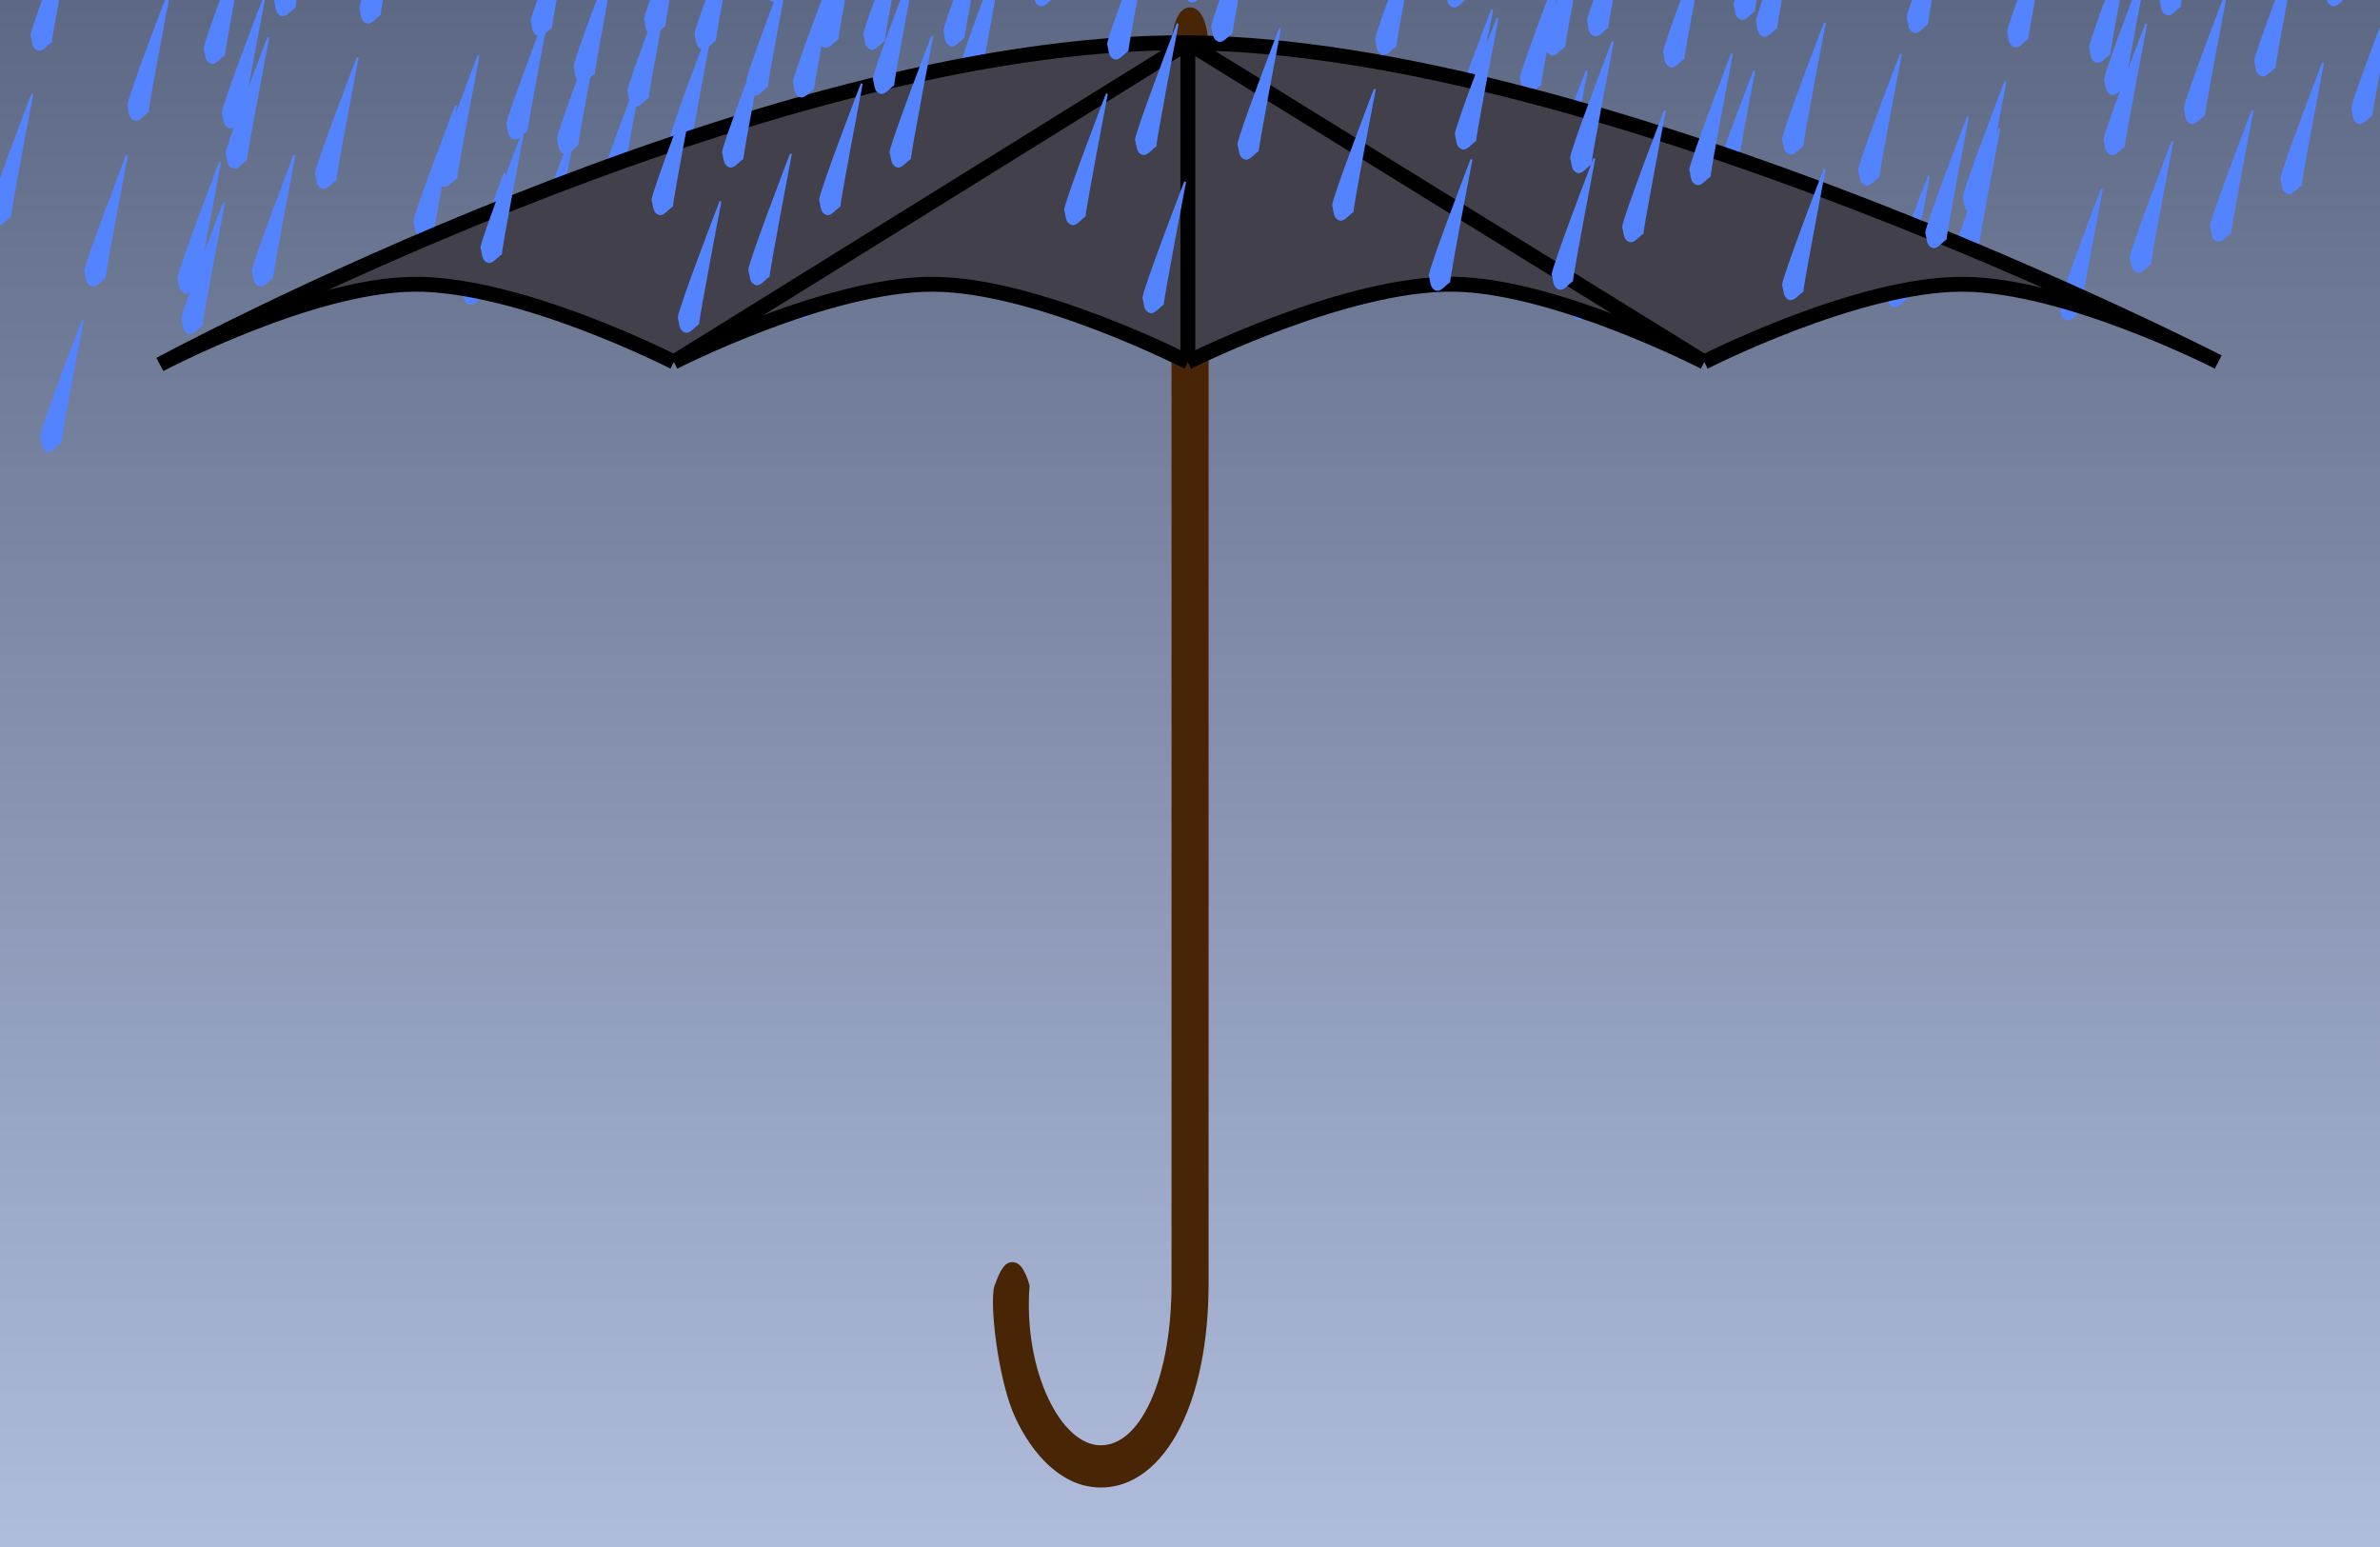 <svg width="1280" height="832" viewBox="0 0 1280 832" fill="none" xmlns="http://www.w3.org/2000/svg">
<g clip-path="url(#clip0_1_1135)">
<rect width="1280" height="832" fill="url(#paint0_linear_1_1135)"/>
<path fill-rule="evenodd" clip-rule="evenodd" d="M169.415 93.429C169.415 89.326 191.915 30.711 191.915 30.711L192.886 30.99C192.886 30.99 180.915 93.429 180.915 96.946C177.784 99.004 175.578 103.039 172.415 101.049C169.952 99.499 170.37 96.51 169.415 93.429Z" fill="#5383FF"/>
<path fill-rule="evenodd" clip-rule="evenodd" d="M68.415 56.849C68.415 52.746 90.915 -5.869 90.915 -5.869L91.886 -5.589C91.886 -5.589 79.915 56.849 79.915 60.366C76.784 62.424 74.578 66.46 71.415 64.469C68.952 62.919 69.37 59.93 68.415 56.849Z" fill="#5383FF"/>
<path fill-rule="evenodd" clip-rule="evenodd" d="M16.415 19.125C16.415 15.021 38.915 -43.594 38.915 -43.594L39.886 -43.314C39.886 -43.314 27.915 19.125 27.915 22.641C24.784 24.7 22.578 28.735 19.415 26.744C16.952 25.195 17.37 22.205 16.415 19.125Z" fill="#5383FF"/>
<path fill-rule="evenodd" clip-rule="evenodd" d="M193.244 4.545C193.244 0.442 215.744 -58.174 215.744 -58.174L216.716 -57.894C216.716 -57.894 204.744 4.545 204.744 8.062C201.613 10.12 199.408 14.155 196.245 12.165C193.781 10.615 194.199 7.625 193.244 4.545Z" fill="#5383FF"/>
<path fill-rule="evenodd" clip-rule="evenodd" d="M109.5 26.159C109.5 22.055 132 -36.56 132 -36.56L132.971 -36.28C132.971 -36.28 121 26.159 121 29.675C117.869 31.733 115.663 35.769 112.5 33.778C110.037 32.228 110.455 29.239 109.5 26.159Z" fill="#5383FF"/>
<path fill-rule="evenodd" clip-rule="evenodd" d="M147.415 0.579C147.415 -3.524 169.915 -62.14 169.915 -62.14L170.886 -61.86C170.886 -61.86 158.915 0.579 158.915 4.096C155.783 6.154 153.578 10.189 150.415 8.199C147.952 6.649 148.37 3.659 147.415 0.579Z" fill="#5383FF"/>
<path fill-rule="evenodd" clip-rule="evenodd" d="M97.5 171.525C97.5 167.422 120 108.806 120 108.806L120.971 109.086C120.971 109.086 109 171.525 109 175.042C105.869 177.1 103.663 181.135 100.5 179.145C98.037 177.595 98.455 174.605 97.5 171.525Z" fill="#5383FF"/>
<path fill-rule="evenodd" clip-rule="evenodd" d="M135.415 145.945C135.415 141.842 157.915 83.226 157.915 83.226L158.886 83.506C158.886 83.506 146.915 145.945 146.915 149.462C143.783 151.52 141.578 155.555 138.415 153.565C135.952 152.015 136.37 149.025 135.415 145.945Z" fill="#5383FF"/>
<path fill-rule="evenodd" clip-rule="evenodd" d="M222.33 119.22C222.33 115.117 244.83 56.502 244.83 56.502L245.801 56.781C245.801 56.781 233.83 119.22 233.83 122.737C230.698 124.795 228.493 128.83 225.33 126.84C222.866 125.29 223.284 122.3 222.33 119.22Z" fill="#5383FF"/>
<path fill-rule="evenodd" clip-rule="evenodd" d="M121.33 82.64C121.33 78.537 143.83 19.922 143.83 19.922L144.801 20.201C144.801 20.201 132.83 82.64 132.83 86.157C129.698 88.215 127.493 92.25 124.33 90.26C121.866 88.71 122.284 85.721 121.33 82.64Z" fill="#5383FF"/>
<path fill-rule="evenodd" clip-rule="evenodd" d="M21.5 234.829C21.5 230.726 44 172.111 44 172.111L44.971 172.39C44.971 172.39 33 234.829 33 238.346C29.869 240.404 27.663 244.439 24.5 242.449C22.037 240.899 22.455 237.91 21.5 234.829Z" fill="#5383FF"/>
<path fill-rule="evenodd" clip-rule="evenodd" d="M45.33 145.945C45.33 141.842 67.83 83.226 67.83 83.226L68.801 83.506C68.801 83.506 56.83 145.945 56.83 149.462C53.698 151.52 51.493 155.555 48.33 153.565C45.866 152.015 46.285 149.025 45.33 145.945Z" fill="#5383FF"/>
<path fill-rule="evenodd" clip-rule="evenodd" d="M95.415 149.7C95.415 145.597 117.915 86.981 117.915 86.981L118.886 87.261C118.886 87.261 106.915 149.7 106.915 153.217C103.783 155.275 101.578 159.31 98.415 157.32C95.951 155.77 96.37 152.78 95.415 149.7Z" fill="#5383FF"/>
<path fill-rule="evenodd" clip-rule="evenodd" d="M-5.585 113.12C-5.585 109.017 16.915 50.402 16.915 50.402L17.886 50.681C17.886 50.681 5.915 113.12 5.915 116.637C2.783 118.695 0.578 122.73 -2.585 120.74C-5.048 119.19 -4.63 116.201 -5.585 113.12Z" fill="#5383FF"/>
<path fill-rule="evenodd" clip-rule="evenodd" d="M119.244 60.816C119.244 56.712 141.744 -1.903 141.744 -1.903L142.716 -1.623C142.716 -1.623 130.744 60.816 130.744 64.332C127.613 66.391 125.407 70.426 122.244 68.436C119.781 66.886 120.199 63.896 119.244 60.816Z" fill="#5383FF"/>
<path fill-rule="evenodd" clip-rule="evenodd" d="M853.5 11.429C853.5 7.326 876 -51.289 876 -51.289L876.971 -51.01C876.971 -51.01 865 11.429 865 14.946C861.869 17.004 859.663 21.039 856.5 19.049C854.037 17.499 854.455 14.51 853.5 11.429Z" fill="#5383FF"/>
<path fill-rule="evenodd" clip-rule="evenodd" d="M920.5 100.525C920.5 96.422 943 37.806 943 37.806L943.971 38.086C943.971 38.086 932 100.525 932 104.042C928.869 106.1 926.663 110.135 923.5 108.145C921.037 106.595 921.455 103.605 920.5 100.525Z" fill="#5383FF"/>
<path fill-rule="evenodd" clip-rule="evenodd" d="M958.415 74.945C958.415 70.842 980.915 12.226 980.915 12.226L981.886 12.506C981.886 12.506 969.915 74.945 969.915 78.462C966.784 80.52 964.578 84.555 961.415 82.565C958.952 81.015 959.37 78.025 958.415 74.945Z" fill="#5383FF"/>
<path fill-rule="evenodd" clip-rule="evenodd" d="M555.415 -4.78C555.415 -8.883 577.915 -67.498 577.915 -67.498L578.886 -67.219C578.886 -67.219 566.915 -4.78 566.915 -1.263C563.783 0.795 561.578 4.83 558.415 2.84C555.951 1.29 556.37 -1.699 555.415 -4.78Z" fill="#5383FF"/>
<path fill-rule="evenodd" clip-rule="evenodd" d="M944.33 11.64C944.33 7.537 966.83 -51.078 966.83 -51.078L967.801 -50.798C967.801 -50.798 955.83 11.64 955.83 15.157C952.698 17.215 950.493 21.25 947.33 19.26C944.866 17.71 945.284 14.721 944.33 11.64Z" fill="#5383FF"/>
<path fill-rule="evenodd" clip-rule="evenodd" d="M844.5 163.829C844.5 159.726 867 101.111 867 101.111L867.971 101.39C867.971 101.39 856 163.829 856 167.346C852.869 169.404 850.663 173.439 847.5 171.449C845.037 169.899 845.455 166.91 844.5 163.829Z" fill="#5383FF"/>
<path fill-rule="evenodd" clip-rule="evenodd" d="M531.415 96.25C531.415 92.146 553.915 33.531 553.915 33.531L554.886 33.811C554.886 33.811 542.915 96.249 542.915 99.766C539.783 101.824 537.578 105.86 534.415 103.869C531.951 102.32 532.37 99.33 531.415 96.25Z" fill="#5383FF"/>
<path fill-rule="evenodd" clip-rule="evenodd" d="M830.415 100.525C830.415 96.422 852.915 37.806 852.915 37.806L853.886 38.086C853.886 38.086 841.915 100.525 841.915 104.042C838.784 106.1 836.578 110.135 833.415 108.145C830.952 106.595 831.37 103.605 830.415 100.525Z" fill="#5383FF"/>
<path fill-rule="evenodd" clip-rule="evenodd" d="M517.33 32.945C517.33 28.842 539.83 -29.774 539.83 -29.774L540.801 -29.494C540.801 -29.494 528.829 32.945 528.829 36.462C525.698 38.52 523.493 42.555 520.33 40.565C517.866 39.015 518.284 36.025 517.33 32.945Z" fill="#5383FF"/>
<path fill-rule="evenodd" clip-rule="evenodd" d="M779.5 67.7C779.5 63.597 802 4.982 802 4.982L802.971 5.261C802.971 5.261 791 67.7 791 71.217C787.869 73.275 785.663 77.31 782.5 75.32C780.037 73.77 780.455 70.781 779.5 67.7Z" fill="#5383FF"/>
<path fill-rule="evenodd" clip-rule="evenodd" d="M817.415 42.12C817.415 38.017 839.915 -20.598 839.915 -20.598L840.886 -20.319C840.886 -20.319 828.915 42.12 828.915 45.637C825.783 47.695 823.578 51.73 820.415 49.74C817.951 48.19 818.37 45.201 817.415 42.12Z" fill="#5383FF"/>
<path fill-rule="evenodd" clip-rule="evenodd" d="M525.33 151.323C525.33 147.22 547.83 88.605 547.83 88.605L548.801 88.884C548.801 88.884 536.829 151.323 536.829 154.84C533.698 156.898 531.493 160.933 528.33 158.943C525.866 157.393 526.284 154.404 525.33 151.323Z" fill="#5383FF"/>
<path fill-rule="evenodd" clip-rule="evenodd" d="M618.415 158.357C618.415 154.254 640.915 95.639 640.915 95.639L641.886 95.918C641.886 95.918 629.915 158.357 629.915 161.874C626.783 163.932 624.578 167.967 621.415 165.977C618.951 164.427 619.37 161.438 618.415 158.357Z" fill="#5383FF"/>
<path fill-rule="evenodd" clip-rule="evenodd" d="M566.415 120.632C566.415 116.529 588.915 57.914 588.915 57.914L589.886 58.194C589.886 58.194 577.915 120.632 577.915 124.149C574.783 126.207 572.578 130.243 569.415 128.252C566.951 126.703 567.37 123.713 566.415 120.632Z" fill="#5383FF"/>
<path fill-rule="evenodd" clip-rule="evenodd" d="M604.33 95.053C604.33 90.95 626.83 32.334 626.83 32.334L627.801 32.614C627.801 32.614 615.829 95.053 615.829 98.57C612.698 100.628 610.493 104.663 607.33 102.673C604.866 101.123 605.284 98.133 604.33 95.053Z" fill="#5383FF"/>
<path fill-rule="evenodd" clip-rule="evenodd" d="M322.5 99.429C322.5 95.326 345 36.711 345 36.711L345.971 36.99C345.971 36.99 334 99.429 334 102.946C330.869 105.004 328.663 109.039 325.5 107.049C323.037 105.499 323.455 102.51 322.5 99.429Z" fill="#5383FF"/>
<path fill-rule="evenodd" clip-rule="evenodd" d="M360.415 73.849C360.415 69.746 382.915 11.131 382.915 11.131L383.886 11.411C383.886 11.411 371.915 73.849 371.915 77.366C368.784 79.424 366.578 83.46 363.415 81.469C360.952 79.919 361.37 76.93 360.415 73.849Z" fill="#5383FF"/>
<path fill-rule="evenodd" clip-rule="evenodd" d="M308.415 36.125C308.415 32.022 330.915 -26.594 330.915 -26.594L331.886 -26.314C331.886 -26.314 319.915 36.125 319.915 39.642C316.784 41.7 314.578 45.735 311.415 43.745C308.952 42.195 309.37 39.205 308.415 36.125Z" fill="#5383FF"/>
<path fill-rule="evenodd" clip-rule="evenodd" d="M346.33 10.545C346.33 6.442 368.83 -52.174 368.83 -52.174L369.801 -51.894C369.801 -51.894 357.83 10.545 357.83 14.062C354.698 16.12 352.493 20.155 349.33 18.165C346.866 16.615 347.284 13.625 346.33 10.545Z" fill="#5383FF"/>
<path fill-rule="evenodd" clip-rule="evenodd" d="M401.5 43.159C401.5 39.056 424 -19.56 424 -19.56L424.971 -19.28C424.971 -19.28 413 43.159 413 46.675C409.869 48.733 407.663 52.769 404.5 50.779C402.037 49.229 402.455 46.239 401.5 43.159Z" fill="#5383FF"/>
<path fill-rule="evenodd" clip-rule="evenodd" d="M439.415 17.579C439.415 13.476 461.915 -45.14 461.915 -45.14L462.886 -44.86C462.886 -44.86 450.915 17.579 450.915 21.096C447.783 23.154 445.578 27.189 442.415 25.199C439.951 23.649 440.37 20.659 439.415 17.579Z" fill="#5383FF"/>
<path fill-rule="evenodd" clip-rule="evenodd" d="M427.415 162.945C427.415 158.842 449.915 100.226 449.915 100.226L450.886 100.506C450.886 100.506 438.915 162.945 438.915 166.462C435.783 168.52 433.578 172.555 430.415 170.565C427.951 169.015 428.37 166.025 427.415 162.945Z" fill="#5383FF"/>
<path fill-rule="evenodd" clip-rule="evenodd" d="M375.415 125.22C375.415 121.117 397.915 62.502 397.915 62.502L398.886 62.781C398.886 62.781 386.915 125.22 386.915 128.737C383.783 130.795 381.578 134.83 378.415 132.84C375.951 131.29 376.37 128.301 375.415 125.22Z" fill="#5383FF"/>
<path fill-rule="evenodd" clip-rule="evenodd" d="M413.33 99.64C413.33 95.537 435.83 36.922 435.83 36.922L436.801 37.202C436.801 37.202 424.829 99.64 424.829 103.157C421.698 105.215 419.493 109.25 416.33 107.26C413.866 105.71 414.284 102.721 413.33 99.64Z" fill="#5383FF"/>
<path fill-rule="evenodd" clip-rule="evenodd" d="M337.33 162.945C337.33 158.842 359.83 100.226 359.83 100.226L360.801 100.506C360.801 100.506 348.83 162.945 348.83 166.462C345.698 168.52 343.493 172.555 340.33 170.565C337.866 169.015 338.284 166.025 337.33 162.945Z" fill="#5383FF"/>
<path fill-rule="evenodd" clip-rule="evenodd" d="M248.5 155.7C248.5 151.597 271 92.982 271 92.982L271.971 93.261C271.971 93.261 260 155.7 260 159.217C256.869 161.275 254.663 165.31 251.5 163.32C249.037 161.77 249.455 158.78 248.5 155.7Z" fill="#5383FF"/>
<path fill-rule="evenodd" clip-rule="evenodd" d="M286.415 130.12C286.415 126.017 308.915 67.402 308.915 67.402L309.886 67.681C309.886 67.681 297.915 130.12 297.915 133.637C294.783 135.695 292.578 139.73 289.415 137.74C286.952 136.19 287.37 133.201 286.415 130.12Z" fill="#5383FF"/>
<path fill-rule="evenodd" clip-rule="evenodd" d="M234.415 92.395C234.415 88.292 256.915 29.677 256.915 29.677L257.886 29.957C257.886 29.957 245.915 92.395 245.915 95.912C242.783 97.97 240.578 102.006 237.415 100.015C234.952 98.466 235.37 95.476 234.415 92.395Z" fill="#5383FF"/>
<path fill-rule="evenodd" clip-rule="evenodd" d="M272.33 66.816C272.33 62.712 294.83 4.097 294.83 4.097L295.801 4.377C295.801 4.377 283.83 66.816 283.83 70.332C280.698 72.391 278.493 76.426 275.33 74.436C272.866 72.886 273.284 69.896 272.33 66.816Z" fill="#5383FF"/>
<path fill-rule="evenodd" clip-rule="evenodd" d="M1264.5 58.525C1264.5 54.422 1287 -4.194 1287 -4.194L1287.97 -3.914C1287.97 -3.914 1276 58.525 1276 62.042C1272.87 64.1 1270.66 68.135 1267.5 66.145C1265.04 64.595 1265.45 61.605 1264.5 58.525Z" fill="#5383FF"/>
<path fill-rule="evenodd" clip-rule="evenodd" d="M1250.41 -4.78C1250.41 -8.883 1272.91 -67.498 1272.91 -67.498L1273.89 -67.219C1273.89 -67.219 1261.91 -4.78 1261.91 -1.263C1258.78 0.795 1256.58 4.83 1253.41 2.84C1250.95 1.29 1251.37 -1.699 1250.41 -4.78Z" fill="#5383FF"/>
<path fill-rule="evenodd" clip-rule="evenodd" d="M1188.5 121.829C1188.5 117.726 1211 59.111 1211 59.111L1211.97 59.391C1211.97 59.391 1200 121.829 1200 125.346C1196.87 127.404 1194.66 131.439 1191.5 129.449C1189.04 127.899 1189.45 124.91 1188.5 121.829Z" fill="#5383FF"/>
<path fill-rule="evenodd" clip-rule="evenodd" d="M1226.41 96.25C1226.41 92.146 1248.91 33.531 1248.91 33.531L1249.89 33.811C1249.89 33.811 1237.91 96.249 1237.91 99.766C1234.78 101.824 1232.58 105.86 1229.41 103.869C1226.95 102.32 1227.37 99.33 1226.41 96.25Z" fill="#5383FF"/>
<path fill-rule="evenodd" clip-rule="evenodd" d="M1174.41 58.525C1174.41 54.422 1196.91 -4.194 1196.91 -4.194L1197.89 -3.914C1197.89 -3.914 1185.91 58.525 1185.91 62.042C1182.78 64.1 1180.58 68.135 1177.41 66.145C1174.95 64.595 1175.37 61.605 1174.41 58.525Z" fill="#5383FF"/>
<path fill-rule="evenodd" clip-rule="evenodd" d="M1212.33 32.945C1212.33 28.842 1234.83 -29.774 1234.83 -29.774L1235.8 -29.494C1235.8 -29.494 1223.83 32.945 1223.83 36.462C1220.7 38.52 1218.49 42.555 1215.33 40.565C1212.87 39.015 1213.28 36.025 1212.33 32.945Z" fill="#5383FF"/>
<path fill-rule="evenodd" clip-rule="evenodd" d="M1123.5 25.7C1123.5 21.597 1146 -37.018 1146 -37.018L1146.97 -36.739C1146.97 -36.739 1135 25.7 1135 29.217C1131.87 31.275 1129.66 35.31 1126.5 33.32C1124.04 31.77 1124.45 28.78 1123.5 25.7Z" fill="#5383FF"/>
<path fill-rule="evenodd" clip-rule="evenodd" d="M1161.41 0.12C1161.41 -3.983 1183.91 -62.598 1183.91 -62.598L1184.89 -62.319C1184.89 -62.319 1172.91 0.12 1172.91 3.637C1169.78 5.695 1167.58 9.73 1164.41 7.74C1161.95 6.19 1162.37 3.201 1161.41 0.12Z" fill="#5383FF"/>
<path fill-rule="evenodd" clip-rule="evenodd" d="M1014.41 157.125C1014.41 153.021 1036.92 94.406 1036.92 94.406L1037.89 94.686C1037.89 94.686 1025.91 157.125 1025.91 160.641C1022.78 162.699 1020.58 166.735 1017.42 164.744C1014.95 163.195 1015.37 160.205 1014.41 157.125Z" fill="#5383FF"/>
<path fill-rule="evenodd" clip-rule="evenodd" d="M1052.33 131.545C1052.33 127.442 1074.83 68.826 1074.83 68.826L1075.8 69.106C1075.8 69.106 1063.83 131.545 1063.83 135.062C1060.7 137.12 1058.49 141.155 1055.33 139.165C1052.87 137.615 1053.28 134.625 1052.33 131.545Z" fill="#5383FF"/>
<path fill-rule="evenodd" clip-rule="evenodd" d="M1107.5 164.158C1107.5 160.055 1130 101.44 1130 101.44L1130.97 101.72C1130.97 101.72 1119 164.158 1119 167.675C1115.87 169.733 1113.66 173.769 1110.5 171.778C1108.04 170.229 1108.45 167.239 1107.5 164.158Z" fill="#5383FF"/>
<path fill-rule="evenodd" clip-rule="evenodd" d="M1145.41 138.579C1145.41 134.476 1167.92 75.86 1167.92 75.86L1168.89 76.14C1168.89 76.14 1156.91 138.579 1156.91 142.096C1153.78 144.154 1151.58 148.189 1148.42 146.199C1145.95 144.649 1146.37 141.659 1145.41 138.579Z" fill="#5383FF"/>
<path fill-rule="evenodd" clip-rule="evenodd" d="M1131.33 75.274C1131.33 71.171 1153.83 12.556 1153.83 12.556L1154.8 12.835C1154.8 12.835 1142.83 75.274 1142.83 78.791C1139.7 80.849 1137.49 84.884 1134.33 82.894C1131.87 81.344 1132.28 78.355 1131.33 75.274Z" fill="#5383FF"/>
<path fill-rule="evenodd" clip-rule="evenodd" d="M1131.59 42.945C1131.59 38.842 1154.09 -19.774 1154.09 -19.774L1155.06 -19.494C1155.06 -19.494 1143.09 42.945 1143.09 46.462C1139.95 48.52 1137.75 52.555 1134.59 50.565C1132.12 49.015 1132.54 46.025 1131.59 42.945Z" fill="#5383FF"/>
<path fill-rule="evenodd" clip-rule="evenodd" d="M1055.59 106.25C1055.59 102.146 1078.09 43.531 1078.09 43.531L1079.06 43.811C1079.06 43.811 1067.09 106.25 1067.09 109.766C1063.95 111.824 1061.75 115.86 1058.59 113.869C1056.12 112.32 1056.54 109.33 1055.59 106.25Z" fill="#5383FF"/>
<path fill-rule="evenodd" clip-rule="evenodd" d="M1079.41 17.365C1079.41 13.262 1101.91 -45.353 1101.91 -45.353L1102.89 -45.074C1102.89 -45.074 1090.91 17.365 1090.91 20.882C1087.78 22.94 1085.58 26.975 1082.41 24.985C1079.95 23.435 1080.37 20.445 1079.41 17.365Z" fill="#5383FF"/>
<path fill-rule="evenodd" clip-rule="evenodd" d="M630.067 25.575C630.067 25.57 630.067 4 640.034 4C650 4 650 25.575 650 25.575V690.402C650 721.103 644.59 748.231 634.637 767.882C624.651 787.6 609.17 801.156 589.64 799.922C570.64 798.721 555.574 782.638 546.201 762.799C536.661 742.605 531.897 699.505 534.887 691.415C537.877 683.324 540.516 677.448 546.201 679.066C551.048 680.445 553.732 691.415 553.732 691.415C551.947 714.117 556.166 735.976 563.753 752.035C571.507 768.448 581.584 776.668 590.744 777.247C600.261 777.848 609.7 771.68 617.373 756.531C625.079 741.316 630.067 718.435 630.067 690.402V25.575Z" fill="#482505"/>
<path d="M86 196C86 196 409.116 21.227 638.845 23.014C862.074 24.75 1193 194.693 1193 194.693C1193 194.693 1111.6 153.013 1055.44 152.866C998.796 152.717 916.578 194.693 916.578 194.693C916.578 194.693 837.359 153.914 782.515 152.866C724.079 151.749 638.845 194.693 638.845 194.693C638.845 194.693 557.993 153.208 502.162 152.866C445.189 152.517 362.422 194.693 362.422 194.693C362.422 194.693 279.38 152.186 222.246 152.866C166.428 153.53 86 196 86 196Z" fill="#42414B"/>
<path d="M638.845 23.014C409.116 21.227 86 196 86 196C86 196 166.428 153.53 222.246 152.866C279.38 152.186 362.422 194.693 362.422 194.693M638.845 23.014C862.074 24.75 1193 194.693 1193 194.693C1193 194.693 1111.6 153.013 1055.44 152.866C998.796 152.717 916.578 194.693 916.578 194.693M638.845 23.014L916.578 194.693M638.845 23.014V194.693M638.845 23.014L362.422 194.693M916.578 194.693C916.578 194.693 837.36 153.914 782.515 152.866C724.079 151.749 638.845 194.693 638.845 194.693M638.845 194.693C638.845 194.693 557.993 153.208 502.162 152.866C445.189 152.517 362.422 194.693 362.422 194.693" stroke="black" stroke-width="8"/>
<path fill-rule="evenodd" clip-rule="evenodd" d="M908.5 91.429C908.5 87.326 931 28.711 931 28.711L931.971 28.99C931.971 28.99 920 91.429 920 94.946C916.869 97.004 914.663 101.039 911.5 99.049C909.037 97.499 909.455 94.51 908.5 91.429Z" fill="#5383FF"/>
<path fill-rule="evenodd" clip-rule="evenodd" d="M595.415 23.849C595.415 19.746 617.915 -38.869 617.915 -38.869L618.886 -38.589C618.886 -38.589 606.915 23.849 606.915 27.366C603.784 29.424 601.578 33.459 598.415 31.469C595.952 29.919 596.37 26.93 595.415 23.849Z" fill="#5383FF"/>
<path fill-rule="evenodd" clip-rule="evenodd" d="M894.415 28.125C894.415 24.021 916.915 -34.594 916.915 -34.594L917.886 -34.314C917.886 -34.314 905.915 28.125 905.915 31.642C902.784 33.7 900.578 37.735 897.415 35.745C894.952 34.195 895.37 31.205 894.415 28.125Z" fill="#5383FF"/>
<path fill-rule="evenodd" clip-rule="evenodd" d="M932.33 2.545C932.33 -1.558 954.83 -60.174 954.83 -60.174L955.801 -59.894C955.801 -59.894 943.83 2.545 943.83 6.062C940.698 8.12 938.493 12.155 935.33 10.165C932.866 8.615 933.285 5.625 932.33 2.545Z" fill="#5383FF"/>
<path fill-rule="evenodd" clip-rule="evenodd" d="M636.5 -6.842C636.5 -10.945 659 -69.56 659 -69.56L659.971 -69.28C659.971 -69.28 648 -6.842 648 -3.325C644.869 -1.267 642.663 2.769 639.5 0.778C637.037 -0.771 637.455 -3.761 636.5 -6.842Z" fill="#5383FF"/>
<path fill-rule="evenodd" clip-rule="evenodd" d="M1025.41 9.579C1025.41 5.476 1047.92 -53.14 1047.92 -53.14L1048.89 -52.86C1048.89 -52.86 1036.91 9.579 1036.91 13.096C1033.78 15.154 1031.58 19.189 1028.42 17.199C1025.95 15.649 1026.37 12.659 1025.41 9.579Z" fill="#5383FF"/>
<path fill-rule="evenodd" clip-rule="evenodd" d="M958.415 153.274C958.415 149.171 980.915 90.556 980.915 90.556L981.886 90.835C981.886 90.835 969.915 153.274 969.915 156.791C966.783 158.849 964.578 162.884 961.415 160.894C958.951 159.344 959.37 156.354 958.415 153.274Z" fill="#5383FF"/>
<path fill-rule="evenodd" clip-rule="evenodd" d="M1035.41 125.274C1035.41 121.171 1057.91 62.556 1057.91 62.556L1058.89 62.835C1058.89 62.835 1046.91 125.274 1046.91 128.791C1043.78 130.849 1041.58 134.884 1038.41 132.894C1035.95 131.344 1036.37 128.354 1035.41 125.274Z" fill="#5383FF"/>
<path fill-rule="evenodd" clip-rule="evenodd" d="M610.415 75.22C610.415 71.117 632.915 12.502 632.915 12.502L633.886 12.781C633.886 12.781 621.915 75.22 621.915 78.737C618.784 80.795 616.578 84.83 613.415 82.84C610.952 81.29 611.37 78.3 610.415 75.22Z" fill="#5383FF"/>
<path fill-rule="evenodd" clip-rule="evenodd" d="M999.33 91.64C999.33 87.537 1021.83 28.922 1021.83 28.922L1022.8 29.201C1022.8 29.201 1010.83 91.64 1010.83 95.157C1007.7 97.215 1005.49 101.25 1002.33 99.26C999.866 97.71 1000.28 94.721 999.33 91.64Z" fill="#5383FF"/>
<path fill-rule="evenodd" clip-rule="evenodd" d="M782.415 72.274C782.415 68.171 804.915 9.556 804.915 9.556L805.886 9.835C805.886 9.835 793.915 72.274 793.915 75.791C790.783 77.849 788.578 81.884 785.415 79.894C782.951 78.344 783.37 75.355 782.415 72.274Z" fill="#5383FF"/>
<path fill-rule="evenodd" clip-rule="evenodd" d="M614.415 160.274C614.415 156.171 636.915 97.556 636.915 97.556L637.886 97.835C637.886 97.835 625.915 160.274 625.915 163.791C622.783 165.849 620.578 169.884 617.415 167.894C614.951 166.344 615.37 163.354 614.415 160.274Z" fill="#5383FF"/>
<path fill-rule="evenodd" clip-rule="evenodd" d="M258.415 133.274C258.415 129.171 280.915 70.556 280.915 70.556L281.886 70.835C281.886 70.835 269.915 133.274 269.915 136.791C266.783 138.849 264.578 142.884 261.415 140.894C258.951 139.344 259.37 136.354 258.415 133.274Z" fill="#5383FF"/>
<path fill-rule="evenodd" clip-rule="evenodd" d="M572.33 112.945C572.33 108.842 594.83 50.226 594.83 50.226L595.801 50.506C595.801 50.506 583.83 112.945 583.83 116.462C580.698 118.52 578.493 122.555 575.33 120.565C572.866 119.015 573.285 116.025 572.33 112.945Z" fill="#5383FF"/>
<path fill-rule="evenodd" clip-rule="evenodd" d="M834.5 147.7C834.5 143.597 857 84.981 857 84.981L857.971 85.261C857.971 85.261 846 147.7 846 151.217C842.869 153.275 840.663 157.31 837.5 155.32C835.037 153.77 835.455 150.78 834.5 147.7Z" fill="#5383FF"/>
<path fill-rule="evenodd" clip-rule="evenodd" d="M872.415 122.12C872.415 118.017 894.915 59.402 894.915 59.402L895.886 59.681C895.886 59.681 883.915 122.12 883.915 125.637C880.783 127.695 878.578 131.73 875.415 129.74C872.951 128.19 873.37 125.201 872.415 122.12Z" fill="#5383FF"/>
<path fill-rule="evenodd" clip-rule="evenodd" d="M469.415 42.395C469.415 38.292 491.915 -20.323 491.915 -20.323L492.886 -20.043C492.886 -20.043 480.915 42.395 480.915 45.912C477.783 47.97 475.578 52.005 472.415 50.015C469.951 48.465 470.37 45.476 469.415 42.395Z" fill="#5383FF"/>
<path fill-rule="evenodd" clip-rule="evenodd" d="M507.33 16.816C507.33 12.713 529.83 -45.903 529.83 -45.903L530.801 -45.623C530.801 -45.623 518.829 16.816 518.829 20.332C515.698 22.39 513.493 26.426 510.33 24.436C507.866 22.886 508.284 19.896 507.33 16.816Z" fill="#5383FF"/>
<path fill-rule="evenodd" clip-rule="evenodd" d="M373.5 18.429C373.5 14.326 396 -44.289 396 -44.289L396.971 -44.01C396.971 -44.01 385 18.429 385 21.946C381.869 24.004 379.663 28.039 376.5 26.049C374.037 24.499 374.455 21.51 373.5 18.429Z" fill="#5383FF"/>
<path fill-rule="evenodd" clip-rule="evenodd" d="M411.415 -7.151C411.415 -11.254 433.915 -69.869 433.915 -69.869L434.886 -69.589C434.886 -69.589 422.915 -7.151 422.915 -3.634C419.784 -1.576 417.578 2.459 414.415 0.469C411.952 -1.081 412.37 -4.07 411.415 -7.151Z" fill="#5383FF"/>
<path fill-rule="evenodd" clip-rule="evenodd" d="M440.5 107.525C440.5 103.422 463 44.806 463 44.806L463.971 45.086C463.971 45.086 452 107.525 452 111.042C448.869 113.1 446.663 117.135 443.5 115.145C441.037 113.595 441.455 110.605 440.5 107.525Z" fill="#5383FF"/>
<path fill-rule="evenodd" clip-rule="evenodd" d="M478.415 81.945C478.415 77.842 500.915 19.226 500.915 19.226L501.886 19.506C501.886 19.506 489.915 81.945 489.915 85.462C486.783 87.52 484.578 91.555 481.415 89.565C478.951 88.015 479.37 85.025 478.415 81.945Z" fill="#5383FF"/>
<path fill-rule="evenodd" clip-rule="evenodd" d="M426.415 44.22C426.415 40.117 448.915 -18.498 448.915 -18.498L449.886 -18.219C449.886 -18.219 437.915 44.22 437.915 47.737C434.783 49.795 432.578 53.83 429.415 51.84C426.951 50.29 427.37 47.3 426.415 44.22Z" fill="#5383FF"/>
<path fill-rule="evenodd" clip-rule="evenodd" d="M464.33 18.64C464.33 14.537 486.83 -44.078 486.83 -44.078L487.801 -43.798C487.801 -43.798 475.829 18.64 475.829 22.157C472.698 24.215 470.493 28.25 467.33 26.26C464.866 24.71 465.284 21.721 464.33 18.64Z" fill="#5383FF"/>
<path fill-rule="evenodd" clip-rule="evenodd" d="M364.5 170.829C364.5 166.726 387 108.111 387 108.111L387.971 108.391C387.971 108.391 376 170.829 376 174.346C372.869 176.404 370.663 180.439 367.5 178.449C365.037 176.899 365.455 173.91 364.5 170.829Z" fill="#5383FF"/>
<path fill-rule="evenodd" clip-rule="evenodd" d="M402.415 145.25C402.415 141.146 424.915 82.531 424.915 82.531L425.886 82.811C425.886 82.811 413.915 145.25 413.915 148.766C410.784 150.824 408.578 154.86 405.415 152.869C402.952 151.32 403.37 148.33 402.415 145.25Z" fill="#5383FF"/>
<path fill-rule="evenodd" clip-rule="evenodd" d="M350.415 107.525C350.415 103.422 372.915 44.806 372.915 44.806L373.886 45.086C373.886 45.086 361.915 107.525 361.915 111.042C358.784 113.1 356.578 117.135 353.415 115.145C350.952 113.595 351.37 110.605 350.415 107.525Z" fill="#5383FF"/>
<path fill-rule="evenodd" clip-rule="evenodd" d="M388.33 81.945C388.33 77.842 410.83 19.226 410.83 19.226L411.801 19.506C411.801 19.506 399.83 81.945 399.83 85.462C396.698 87.52 394.493 91.555 391.33 89.565C388.866 88.015 389.284 85.025 388.33 81.945Z" fill="#5383FF"/>
<path fill-rule="evenodd" clip-rule="evenodd" d="M299.5 74.7C299.5 70.597 322 11.982 322 11.982L322.971 12.261C322.971 12.261 311 74.7 311 78.217C307.869 80.275 305.663 84.31 302.5 82.32C300.037 80.77 300.455 77.781 299.5 74.7Z" fill="#5383FF"/>
<path fill-rule="evenodd" clip-rule="evenodd" d="M337.415 49.12C337.415 45.017 359.915 -13.598 359.915 -13.598L360.886 -13.319C360.886 -13.319 348.915 49.12 348.915 52.637C345.783 54.695 343.578 58.73 340.415 56.74C337.951 55.19 338.37 52.201 337.415 49.12Z" fill="#5383FF"/>
<path fill-rule="evenodd" clip-rule="evenodd" d="M285.415 11.395C285.415 7.292 307.915 -51.323 307.915 -51.323L308.886 -51.043C308.886 -51.043 296.915 11.395 296.915 14.912C293.783 16.97 291.578 21.006 288.415 19.015C285.952 17.465 286.37 14.476 285.415 11.395Z" fill="#5383FF"/>
<path fill-rule="evenodd" clip-rule="evenodd" d="M739.5 21.429C739.5 17.326 762 -41.289 762 -41.289L762.971 -41.01C762.971 -41.01 751 21.429 751 24.946C747.869 27.004 745.663 31.039 742.5 29.049C740.037 27.499 740.455 24.509 739.5 21.429Z" fill="#5383FF"/>
<path fill-rule="evenodd" clip-rule="evenodd" d="M777.415 -4.151C777.415 -8.254 799.915 -66.869 799.915 -66.869L800.886 -66.59C800.886 -66.59 788.915 -4.151 788.915 -0.634C785.784 1.424 783.578 5.459 780.415 3.469C777.952 1.919 778.37 -1.07 777.415 -4.151Z" fill="#5383FF"/>
<path fill-rule="evenodd" clip-rule="evenodd" d="M844.415 84.945C844.415 80.842 866.915 22.226 866.915 22.226L867.886 22.506C867.886 22.506 855.915 84.945 855.915 88.462C852.784 90.52 850.578 94.555 847.415 92.565C844.952 91.015 845.37 88.025 844.415 84.945Z" fill="#5383FF"/>
<path fill-rule="evenodd" clip-rule="evenodd" d="M830.33 21.64C830.33 17.537 852.83 -41.078 852.83 -41.078L853.801 -40.799C853.801 -40.799 841.83 21.64 841.83 25.157C838.698 27.215 836.493 31.25 833.33 29.26C830.866 27.71 831.285 24.721 830.33 21.64Z" fill="#5383FF"/>
<path fill-rule="evenodd" clip-rule="evenodd" d="M768.415 148.249C768.415 144.146 790.915 85.531 790.915 85.531L791.886 85.811C791.886 85.811 779.915 148.249 779.915 151.766C776.784 153.824 774.578 157.86 771.415 155.869C768.952 154.319 769.37 151.33 768.415 148.249Z" fill="#5383FF"/>
<path fill-rule="evenodd" clip-rule="evenodd" d="M716.415 110.525C716.415 106.421 738.915 47.806 738.915 47.806L739.886 48.086C739.886 48.086 727.915 110.525 727.915 114.041C724.784 116.099 722.578 120.135 719.415 118.145C716.952 116.595 717.37 113.605 716.415 110.525Z" fill="#5383FF"/>
<path fill-rule="evenodd" clip-rule="evenodd" d="M665.5 77.7C665.5 73.597 688 14.982 688 14.982L688.971 15.261C688.971 15.261 677 77.7 677 81.217C673.869 83.275 671.663 87.31 668.5 85.32C666.037 83.77 666.455 80.78 665.5 77.7Z" fill="#5383FF"/>
<path fill-rule="evenodd" clip-rule="evenodd" d="M651.415 14.395C651.415 10.292 673.915 -48.323 673.915 -48.323L674.886 -48.043C674.886 -48.043 662.915 14.395 662.915 17.912C659.783 19.97 657.578 24.006 654.415 22.015C651.951 20.465 652.37 17.476 651.415 14.395Z" fill="#5383FF"/>
</g>
<defs>
<linearGradient id="paint0_linear_1_1135" x1="640" y1="0" x2="640" y2="832" gradientUnits="userSpaceOnUse">
<stop stop-color="#5D6884"/>
<stop offset="1" stop-color="#B0BCDC"/>
</linearGradient>
<clipPath id="clip0_1_1135">
<rect width="1280" height="832" fill="white"/>
</clipPath>
</defs>
</svg>
